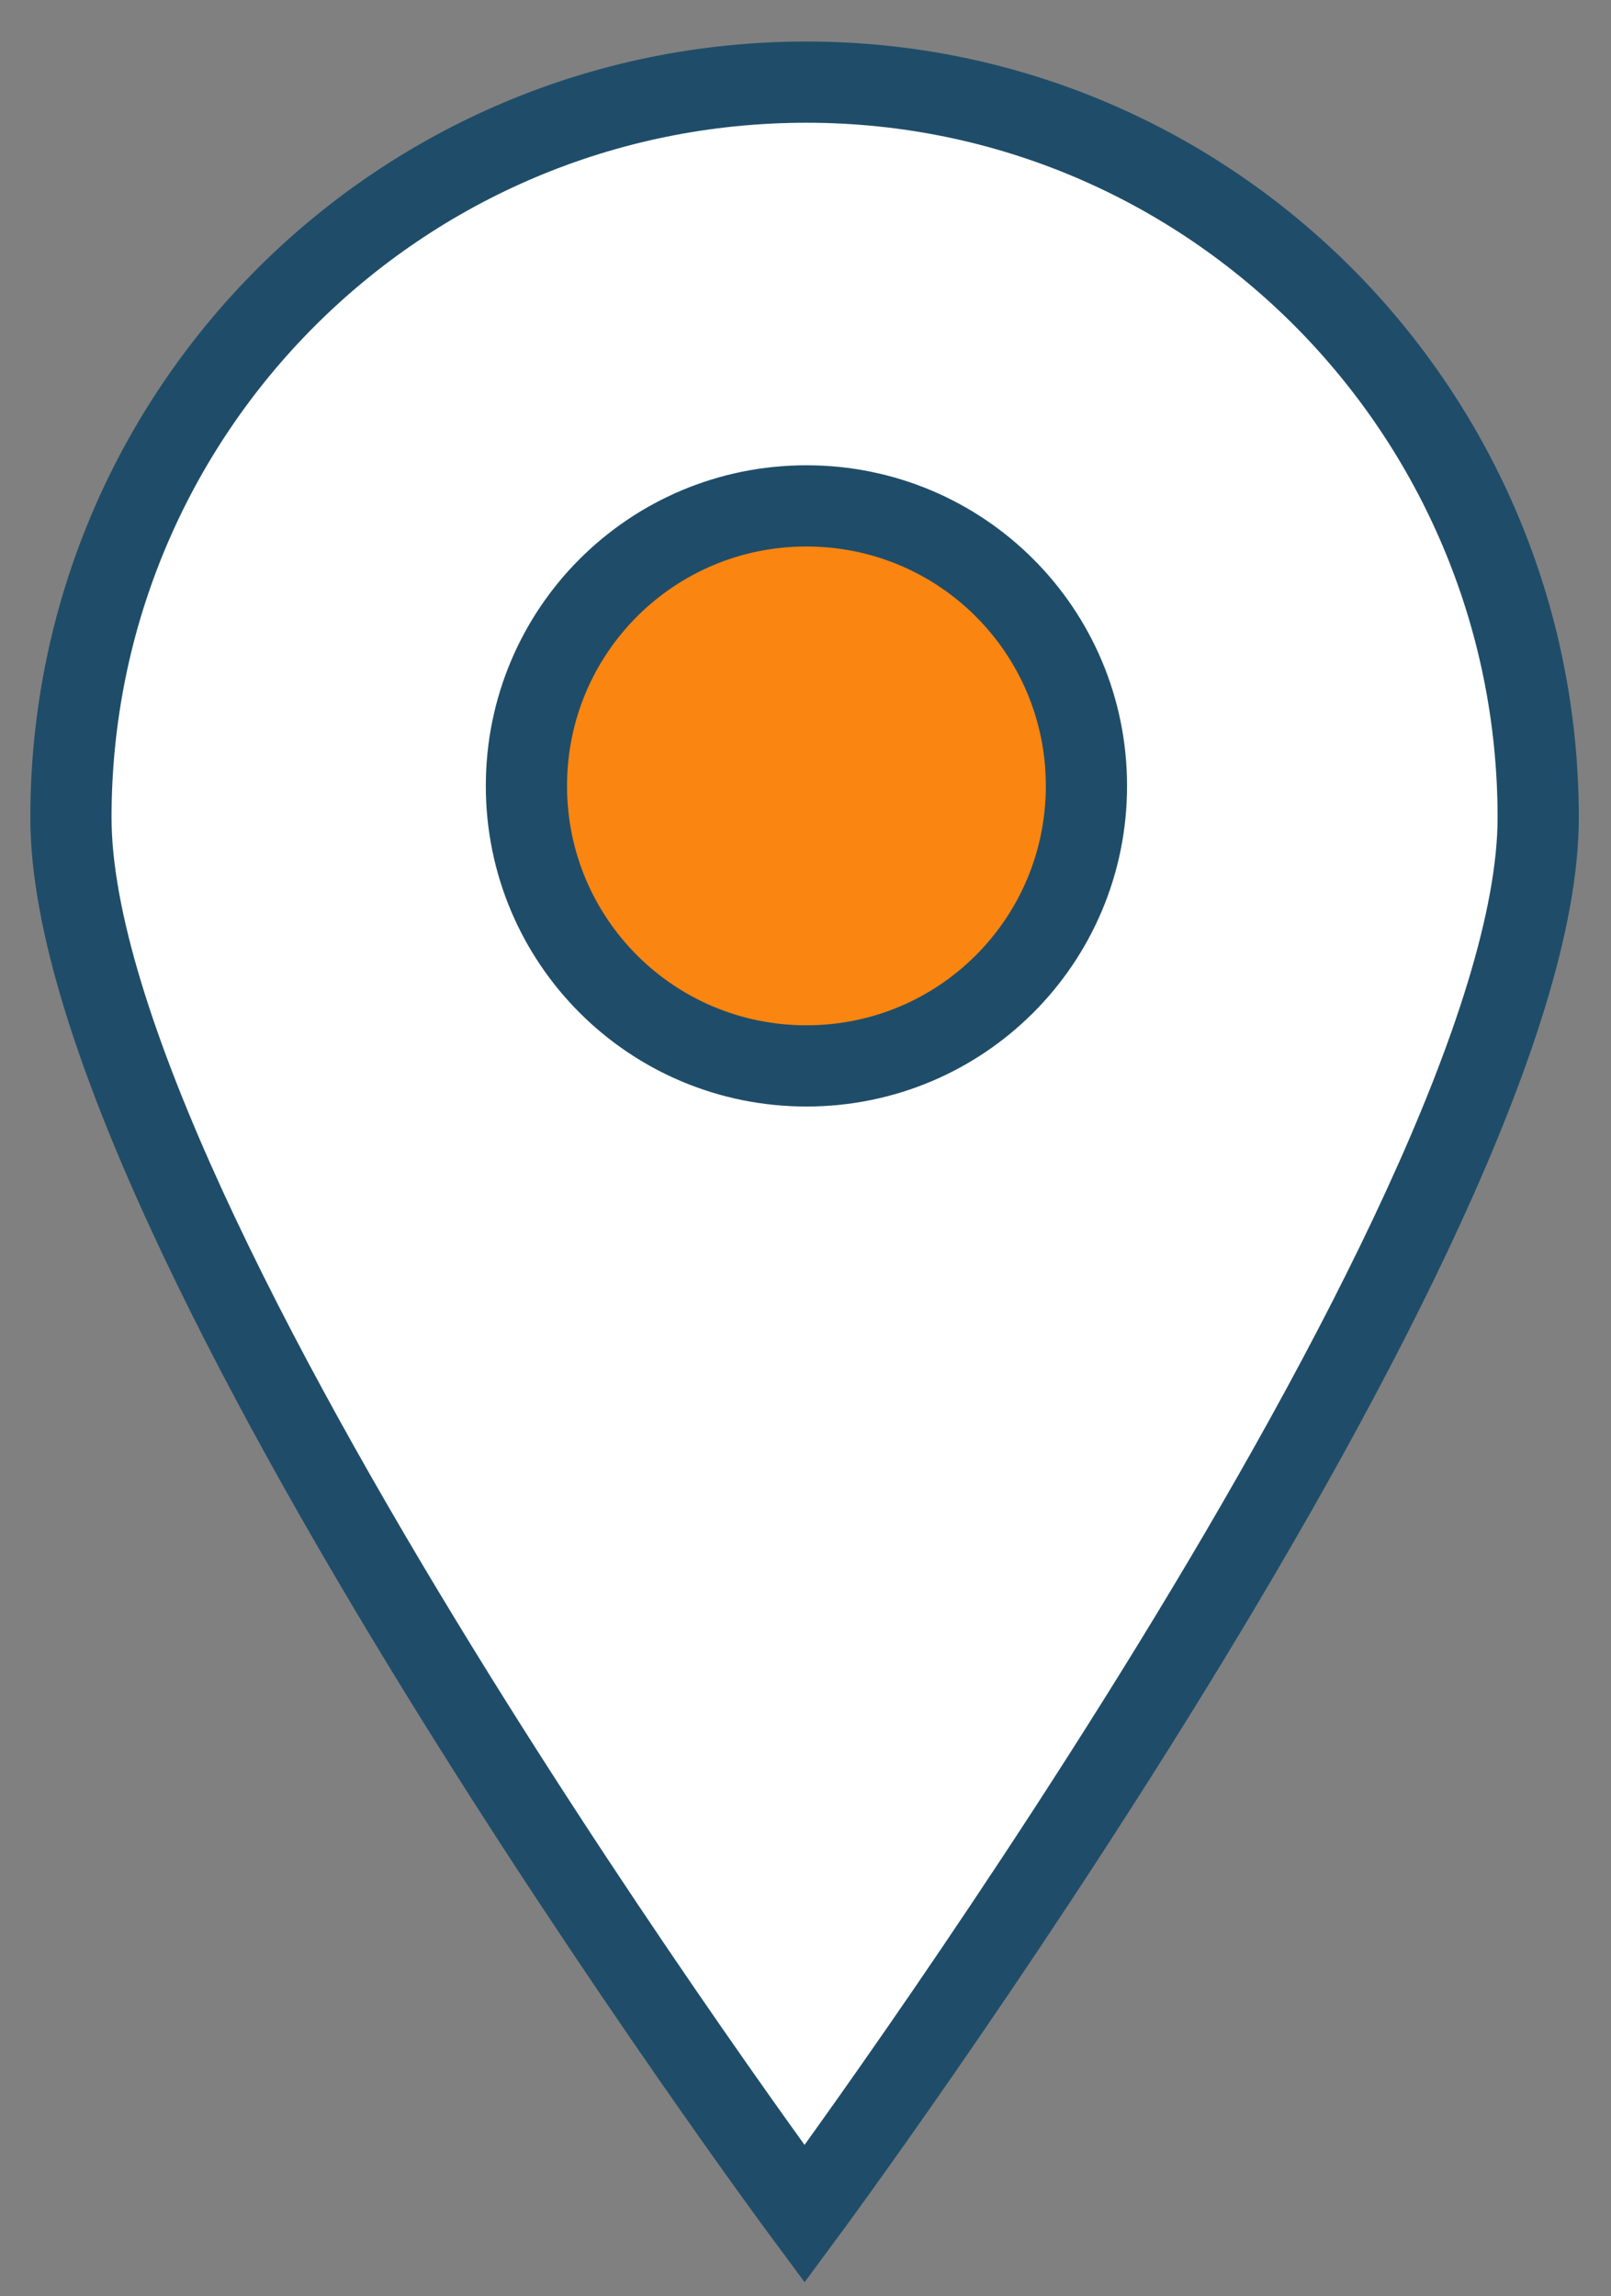 <?xml version="1.0" encoding="utf-8"?>
<!-- Generator: Adobe Illustrator 19.0.0, SVG Export Plug-In . SVG Version: 6.00 Build 0)  -->
<svg version="1.1" id="Capa_1" xmlns="http://www.w3.org/2000/svg" xmlns:xlink="http://www.w3.org/1999/xlink" x="0px" y="0px"
	 viewBox="0 0 86.3 123" style="enable-background:new 0 0 86.3 123;" xml:space="preserve">
<rect x="0" y="0" width="86.3" height="123" fill="#808080" stroke="none"/>
<style type="text/css">
	.st0{fill:#FA8510;}
	.st1{fill:#FFFFFF;stroke:#1F4D69;stroke-width:4.351;stroke-miterlimit:10;}
</style>
<g id="XMLID_161_">
	<path id="XMLID_926_" class="st0" d="M59.3,40.8c0-3.1-1.5-5.7-2.8-8.4c-1.7-3.3-5.2-5-8.8-5c-2.3-1.3-4.9-1.4-7.7-1
		c-0.9,0.2-1.8,0.5-2.7,1c-3.4,0.1-6.6,1.8-8.4,4.9c-1.7,3-1.7,6.8-0.2,9.8c-0.1,0.1-0.1,0.2-0.2,0.4c-1,2.6-0.6,6.3,0.9,8.6
		c0.4,0.6,0.9,1.2,1.4,1.7c0.9,1.2,2,2.2,3.3,2.8c2.8,1.2,5.5,1.7,8.6,1.8c2.7,0,5.1-0.4,7.6-1.4c0.1,0,0.2-0.1,0.3-0.1
		c0.2-0.1,0.5-0.2,0.7-0.3c0.7-0.3,1.4-0.8,2.1-1.4c0,0,0,0,0.1-0.1c0.1-0.1,0.3-0.2,0.4-0.4c1.2-1.2,2.3-2.7,2.7-4.4
		c0.1-0.5,0.2-1,0.3-1.4C58.4,46,59.3,43.5,59.3,40.8z"/>
	<g id="XMLID_19_">
		<g id="XMLID_20_">
			<path id="XMLID_21_" class="st1" d="M43.2,4.4C21.4,4.4,3.8,22,3.8,43.8s39.3,74.8,39.3,74.8s39.3-53.1,39.3-74.8
				S64.9,4.4,43.2,4.4z M43.2,57.1c-8.3,0-15-6.7-15-15c0-8.3,6.7-15,15-15c8.3,0,15,6.7,15,15C58.2,50.4,51.5,57.1,43.2,57.1z"/>
		</g>
	</g>
</g>
</svg>
